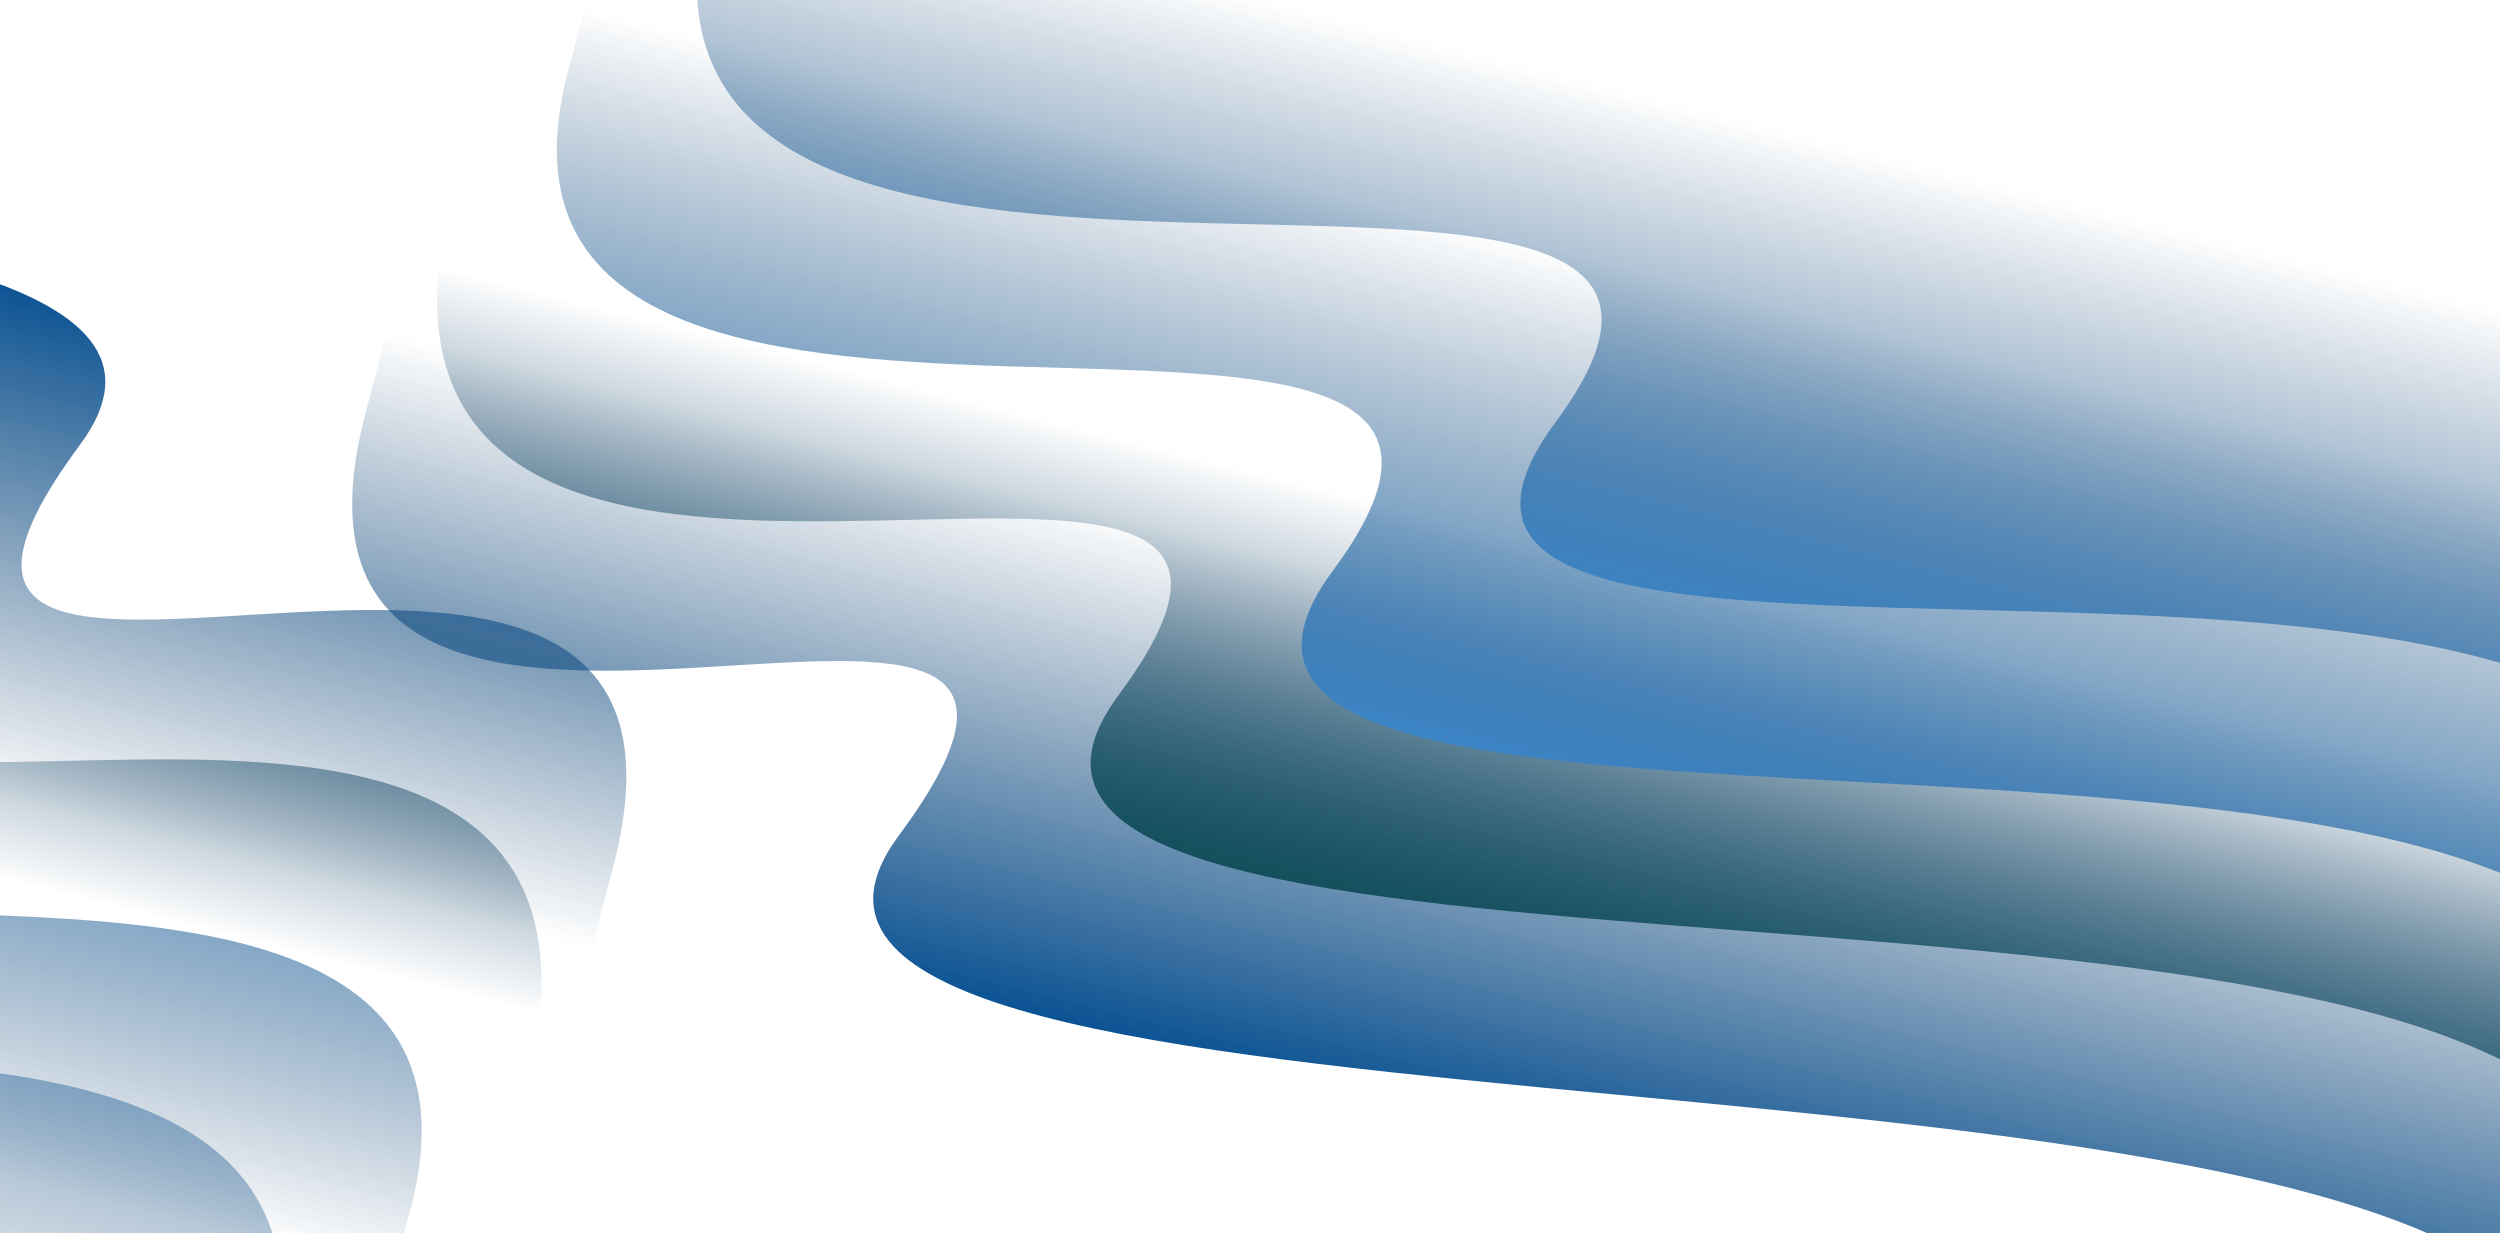 <svg width="1918" height="946" viewBox="0 0 1918 946" fill="none" xmlns="http://www.w3.org/2000/svg">
<g clip-path="url(#clip0_1357_1850)">
<path d="M61.342 341.284C-172.034 655.821 588.641 258.208 467.318 676.413L453.612 730.135L-1282.74 292.781L-1201.33 -26.3C-1025.06 206.372 252.428 83.743 61.342 341.284Z" fill="url(#paint0_linear_1357_1850)"/>
<path d="M-107.399 449.185C-340.774 763.722 525.091 361.43 403.768 836.95L390.061 890.671L-1321.57 433.227L-1240.16 114.146C-1063.89 346.818 83.686 191.644 -107.399 449.185Z" fill="url(#paint1_linear_1357_1850)"/>
<path d="M-271.856 544.732C-505.231 859.269 433.971 517.886 312.648 936.091L298.942 989.813L-1349.75 562.913L-1268.34 243.832C-1092.08 476.503 -80.771 287.191 -271.856 544.732Z" fill="url(#paint2_linear_1357_1850)"/>
<path d="M-442.684 658.622C-676.059 973.159 327.244 617.301 205.921 1064.16L197.101 1098.73L-1384.37 690.549L-1307.85 390.621C-1131.58 623.292 -251.598 401.081 -442.684 658.622Z" fill="url(#paint3_linear_1357_1850)"/>
<path d="M689.381 641.262C922.756 326.725 162.082 724.338 283.405 306.133L297.111 252.411L2033.47 689.765L1952.06 1008.85C1775.79 776.174 498.294 898.803 689.381 641.262Z" fill="url(#paint4_linear_1357_1850)"/>
<path d="M858.122 533.361C1091.5 218.824 225.632 621.116 346.955 145.596L360.661 91.875L2072.29 549.319L1990.88 868.4C1814.62 635.728 667.036 790.902 858.122 533.361Z" fill="url(#paint5_linear_1357_1850)"/>
<path d="M1022.58 437.814C1255.95 123.277 316.751 464.66 438.074 46.455L451.781 -7.267L2100.48 419.633L2019.07 738.714C1842.8 506.043 831.493 695.355 1022.58 437.814Z" fill="url(#paint6_linear_1357_1850)"/>
<path d="M1193.41 323.924C1426.78 9.387 423.478 365.245 544.801 -81.618L553.621 -116.187L2135.09 291.997L2058.57 591.925C1882.3 359.254 1002.32 581.465 1193.41 323.924Z" fill="url(#paint7_linear_1357_1850)"/>
</g>
<defs>
<linearGradient id="paint0_linear_1357_1850" x1="63.318" y1="230.844" x2="-30.768" y2="606.418" gradientUnits="userSpaceOnUse">
<stop stop-color="#0b5394"/>
<stop offset="1" stop-color="#073763" stop-opacity="0"/>
</linearGradient>
<linearGradient id="paint1_linear_1357_1850" x1="-105.424" y1="338.744" x2="-199.51" y2="714.318" gradientUnits="userSpaceOnUse">
<stop stop-color="#134f5c"/>
<stop offset="0.776" stop-color="#073763" stop-opacity="0"/>
</linearGradient>
<linearGradient id="paint2_linear_1357_1850" x1="-269.883" y1="434.291" x2="-363.969" y2="809.866" gradientUnits="userSpaceOnUse">
<stop stop-color="#3d85c6"/>
<stop offset="1" stop-color="#073763" stop-opacity="0"/>
</linearGradient>
<linearGradient id="paint3_linear_1357_1850" x1="-435.824" y1="529.028" x2="-529.911" y2="904.602" gradientUnits="userSpaceOnUse">
<stop stop-color="#6fa8dc"/>
<stop offset="1" stop-color="#073763" stop-opacity="0"/>
</linearGradient>
<linearGradient id="paint4_linear_1357_1850" x1="687.404" y1="751.702" x2="781.491" y2="376.128" gradientUnits="userSpaceOnUse">
<stop stop-color="#0b5394"/>
<stop offset="1" stop-color="#073763" stop-opacity="0"/>
</linearGradient>
<linearGradient id="paint5_linear_1357_1850" x1="856.147" y1="643.802" x2="950.233" y2="268.228" gradientUnits="userSpaceOnUse">
<stop stop-color="#134f5c"/>
<stop offset="0.776" stop-color="#073763" stop-opacity="0"/>
</linearGradient>
<linearGradient id="paint6_linear_1357_1850" x1="1020.61" y1="548.255" x2="1114.69" y2="172.68" gradientUnits="userSpaceOnUse">
<stop stop-color="#3d85c6"/>
<stop offset="1" stop-color="#073763" stop-opacity="0"/>
</linearGradient>
<linearGradient id="paint7_linear_1357_1850" x1="1186.55" y1="453.518" x2="1280.63" y2="77.944" gradientUnits="userSpaceOnUse">
<stop stop-color="#3d85c6"/>
<stop offset="1" stop-color="#073763" stop-opacity="0"/>
</linearGradient>
<clipPath id="clip0_1357_1850">
<rect width="1918" height="946" fill="white"/>
</clipPath>
</defs>
</svg>
